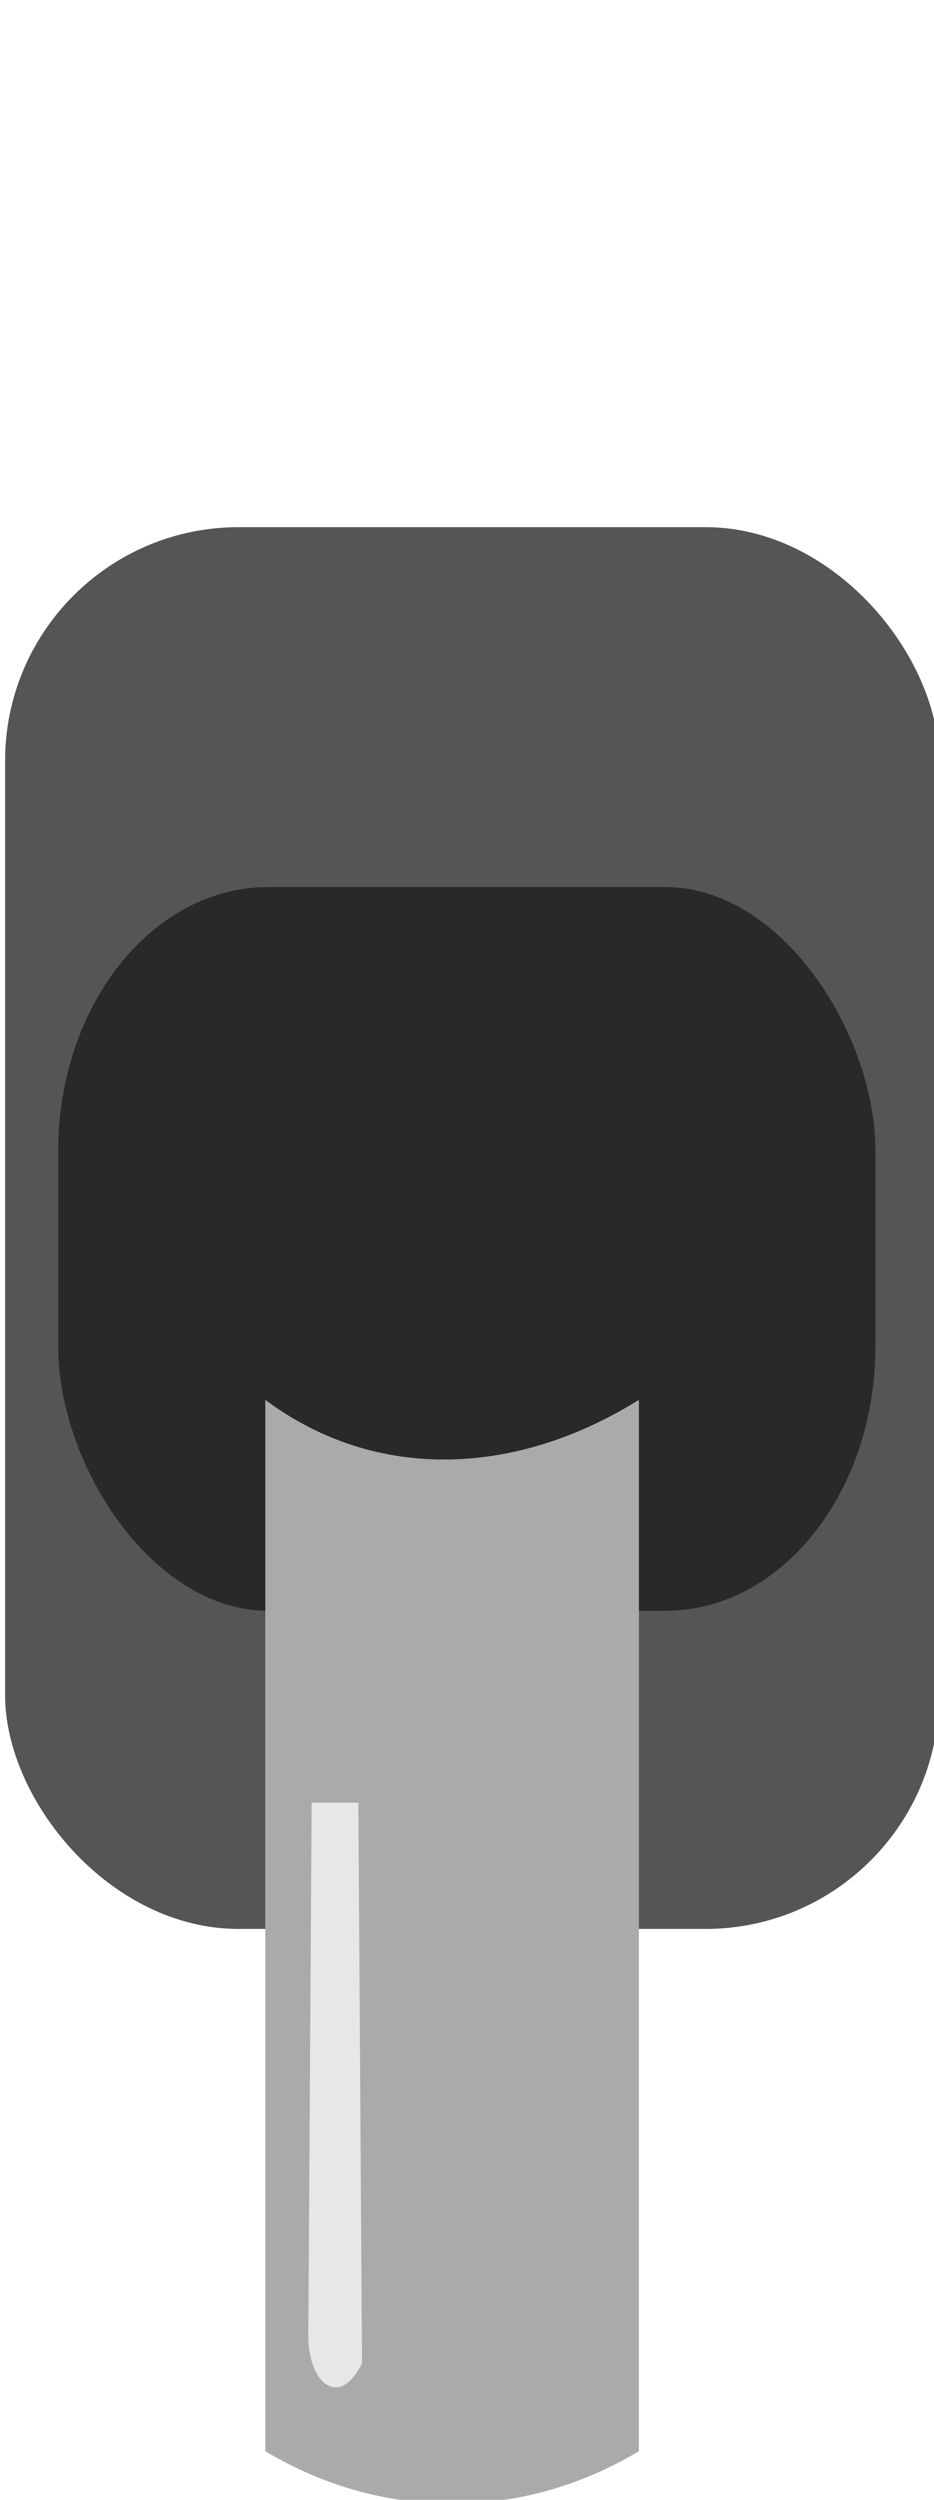 <?xml version="1.0" encoding="UTF-8" standalone="no"?>
<svg
   width="40"
   height="107"
   version="1.1"
   id="svg4"
   sodipodi:docname="switch-off.svg"
   inkscape:version="1.3 (0e150ed6c4, 2023-07-21)"
   xmlns:inkscape="http://www.inkscape.org/namespaces/inkscape"
   xmlns:sodipodi="http://sodipodi.sourceforge.net/DTD/sodipodi-0.dtd"
   xmlns="http://www.w3.org/2000/svg"
   xmlns:svg="http://www.w3.org/2000/svg">
  <defs
     id="defs4" />
  <sodipodi:namedview
     id="namedview4"
     pagecolor="#ffffff"
     bordercolor="#000000"
     borderopacity="0.25"
     inkscape:showpageshadow="2"
     inkscape:pageopacity="0.0"
     inkscape:pagecheckerboard="0"
     inkscape:deskcolor="#d1d1d1"
     inkscape:zoom="5.825"
     inkscape:cx="100"
     inkscape:cy="100"
     inkscape:window-width="3440"
     inkscape:window-height="1371"
     inkscape:window-x="0"
     inkscape:window-y="32"
     inkscape:window-maximized="1"
     inkscape:current-layer="svg4" />
  <!-- Gray panel -->
  <!-- Switch base -->
  <rect
     x="0.218"
     y="22.564"
     width="40"
     height="60"
     rx="10"
     ry="10"
     fill="#555555"
     id="rect2" />
  <rect
     x="2.492"
     y="37.968"
     width="35"
     height="30.98"
     rx="9"
     ry="11.319"
     fill="#292929"
     id="rect3"
     style="stroke-width:0.765" />
  <!-- Toggle handle -->
  <path
     d="m 11.362,59.918 c 4.727,3.522 10.726,3.288 16,0 v 45 c -5,3 -11,3 -16,0 z"
     fill="#aaaaaa"
     id="path3"
     sodipodi:nodetypes="ccccc" />
  <path
     d="m 13.347,77.159 h 2 l 0.158,24.001 c -1,2 -2.313,0.801 -2.301,-1.199 z"
     fill="#e7e7e7"
     id="path4"
     sodipodi:nodetypes="cccsc" />
</svg>
